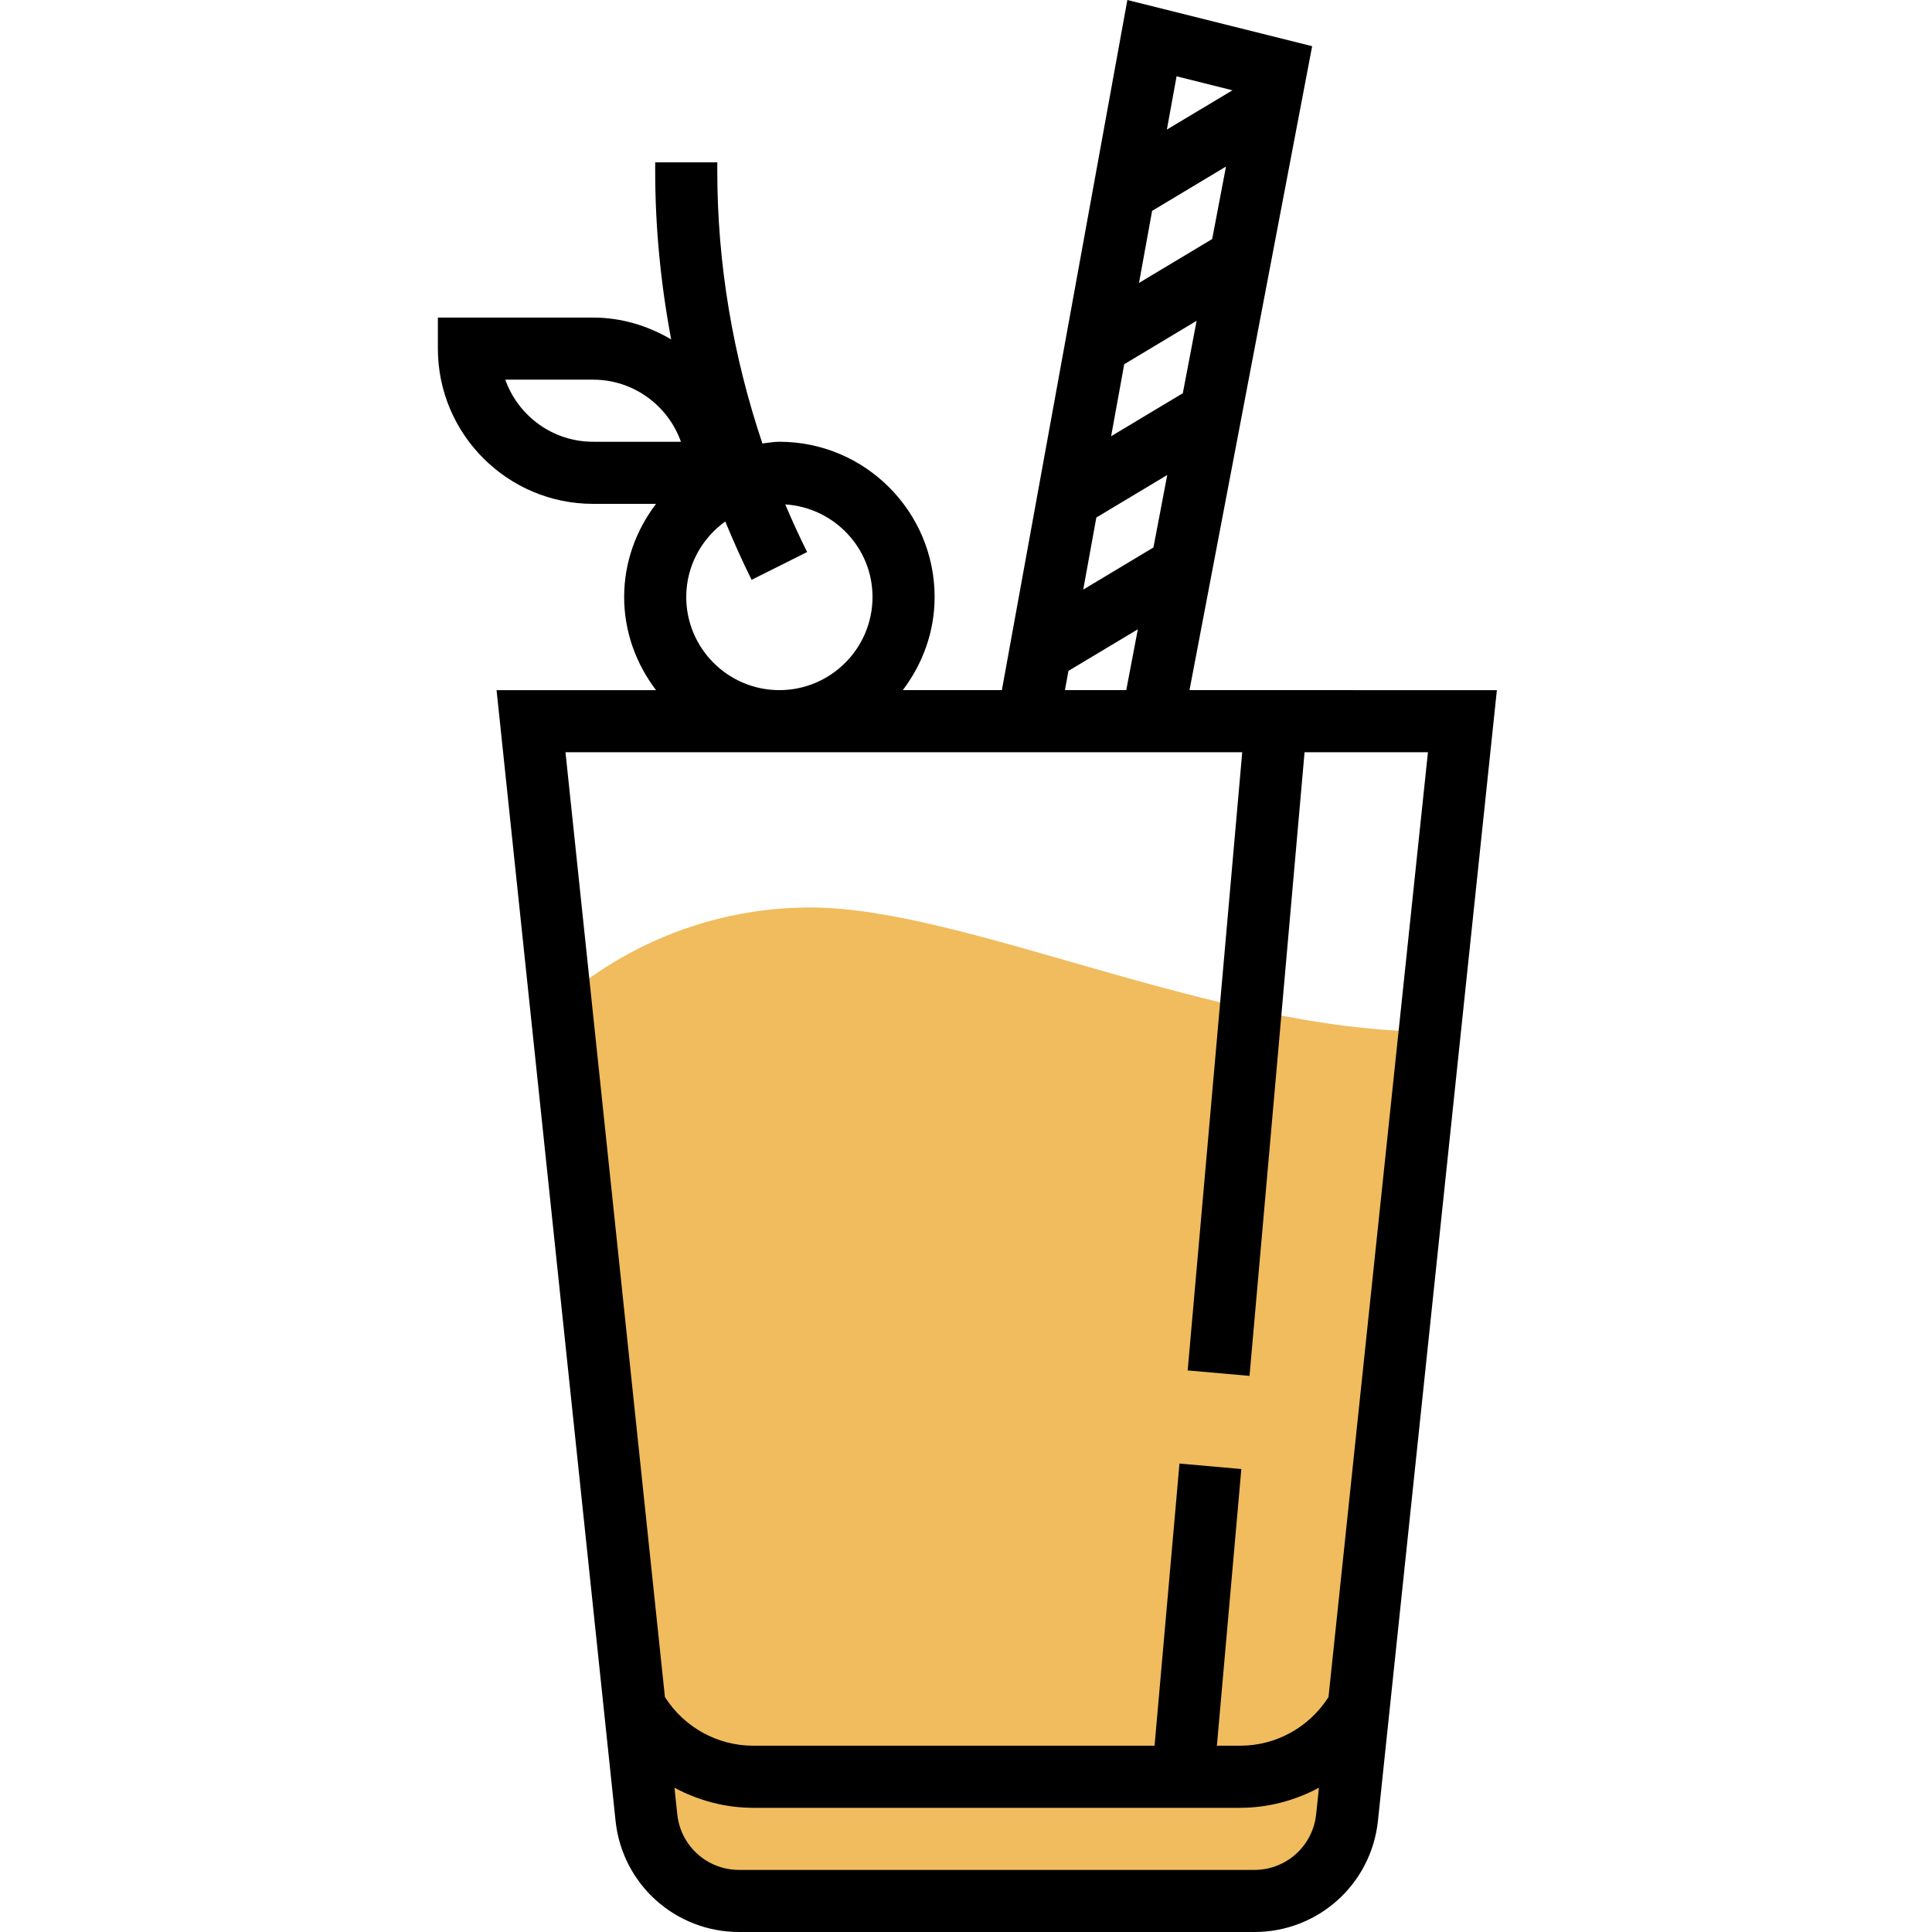 <svg height="497pt" viewBox="-112 0 497 497.832" width="497pt" xmlns="http://www.w3.org/2000/svg"><path d="m54.152 468.344c1.289 12.215 11.59 21.488 23.871 21.488h132.785c12.281 0 22.582-9.273 23.871-21.488l21.32-202.527c-55.902-.152-119.68-31.984-159.586-31.984-40 0-64 24-64 24l-.391.266zm0 0" fill="#f0bc5e"/><path d="m194.09 177.832 31.605-165.93-47.617-11.902-32.336 177.832h-25.527c5.074-6.703 8.199-14.961 8.199-24 0-22.055-17.941-40-40-40-1.492 0-2.918.281-4.375.441-7.59-22.555-11.625-46.32-11.625-70.105v-2.336h-16v2.336c0 14.512 1.434 29.016 4.113 43.289-5.934-3.488-12.75-5.625-20.113-5.625h-40v8c0 22.055 17.945 40 40 40h16.211c-5.082 6.703-8.211 14.961-8.211 24 0 9.039 3.129 17.297 8.211 24h-41.09l30.664 291.359c1.723 16.328 15.41 28.641 31.832 28.641h132.785c16.422 0 30.113-12.312 31.832-28.648l30.648-291.352zm-9.633-123.496 19.039-11.426-3.559 18.684-18.859 11.309zm-7.184 39.512 18.656-11.191-3.562 18.672-18.473 11.078zm-7.184 39.504 18.27-10.961-3.559 18.68-18.09 10.852zm35.062-110.086-16.887 10.125 2.496-13.727zm-42.25 149.605 17.883-10.727-2.992 15.688h-15.801zm-145.117-75.039h22.629c10.434 0 19.328 6.688 22.633 16h-22.633c-10.43 0-19.324-6.688-22.629-16zm46.629 56c0-8.023 3.992-15.098 10.059-19.457 2.102 5.082 4.328 10.113 6.785 15.031l14.309-7.16c-2.016-4.023-3.879-8.125-5.637-12.27 12.52.809 22.484 11.145 22.484 23.855 0 13.23-10.766 24-24 24-13.23 0-24-10.77-24-24zm143.266 40-14.055 159.297 15.934 1.406 14.184-160.703h31.793l-25.625 243.465c-4.949 7.758-13.453 12.535-22.789 12.535h-5.969l6.297-71.297-15.938-1.406-6.422 72.703h-103.379c-9.336 0-17.84-4.777-22.789-12.535l-25.625-243.465zm3.129 288h-132.785c-8.207 0-15.055-6.16-15.918-14.32l-.723-6.855c6.145 3.289 13.066 5.176 20.328 5.176h125.41c7.262 0 14.184-1.887 20.328-5.176l-.723 6.848c-.863 8.168-7.711 14.328-15.918 14.328zm0 0"/></svg>